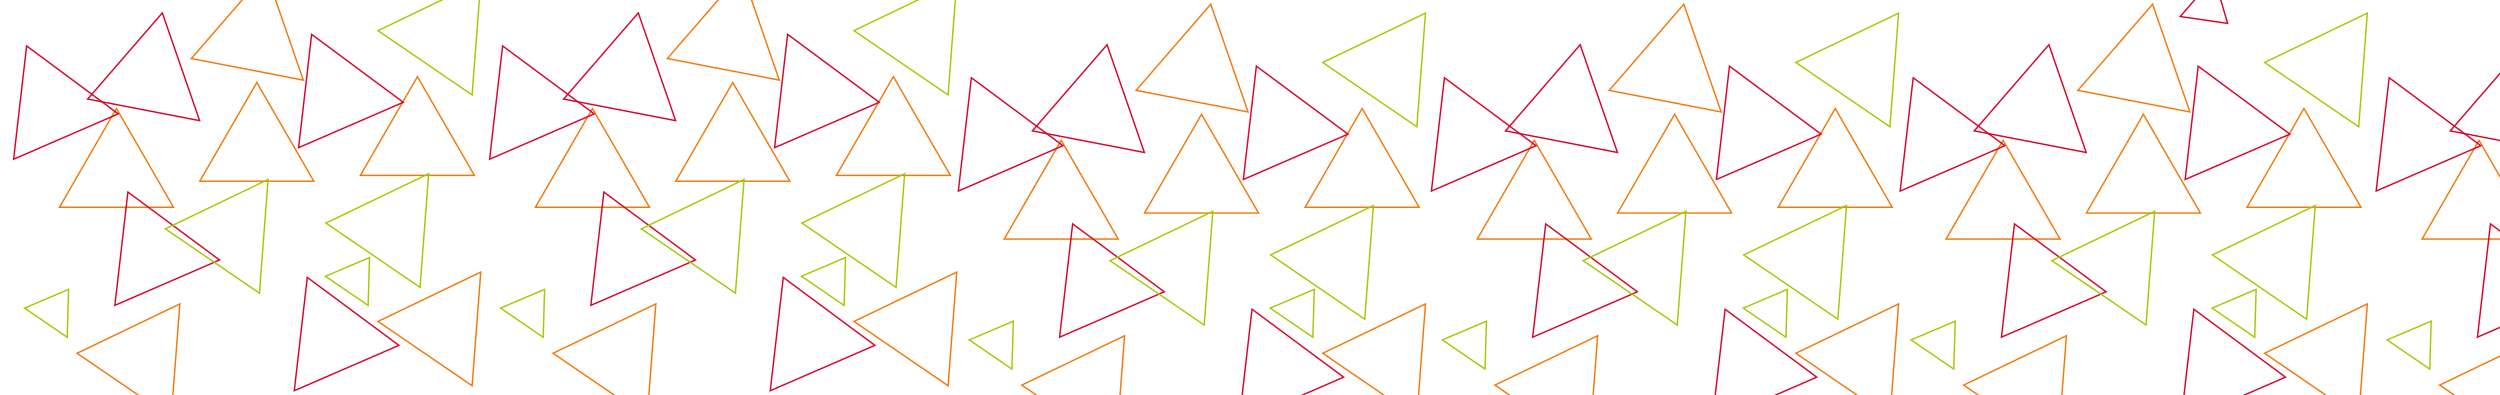 <svg width="1728" height="273" viewBox="0 0 1728 273" fill="none" xmlns="http://www.w3.org/2000/svg">
<g clip-path="url(#clip0_350_1629)">
<path d="M327.904 121.25H249.096L288.5 52.999L327.904 121.25Z" stroke="#F2780C"/>
<path d="M656.904 121.25H578.096L617.5 52.999L656.904 121.25Z" stroke="#F2780C"/>
<path d="M980.904 143.25H902.096L941.5 74.999L980.904 143.25Z" stroke="#F2780C"/>
<path d="M1307.9 143.25H1229.1L1268.5 74.999L1307.9 143.25Z" stroke="#F2780C"/>
<path d="M1631.9 143.25H1553.1L1592.5 74.999L1631.9 143.25Z" stroke="#F2780C"/>
<path d="M216.904 125.25H138.096L177.5 56.999L216.904 125.25Z" stroke="#F2780C"/>
<path d="M545.904 125.25H467.096L506.5 56.999L545.904 125.25Z" stroke="#F2780C"/>
<path d="M869.904 147.25H791.096L830.5 78.999L869.904 147.25Z" stroke="#F2780C"/>
<path d="M1196.9 147.25H1118.1L1157.5 78.999L1196.9 147.25Z" stroke="#F2780C"/>
<path d="M1520.9 147.25H1442.1L1481.5 78.999L1520.9 147.25Z" stroke="#F2780C"/>
<path d="M119.904 143.25H41.096L80.5 74.999L119.904 143.25Z" stroke="#F2780C"/>
<path d="M448.904 143.25H370.096L409.5 74.999L448.904 143.25Z" stroke="#F2780C"/>
<path d="M772.904 165.25H694.096L733.5 96.999L772.904 165.25Z" stroke="#F2780C"/>
<path d="M1099.9 165.25H1021.1L1060.5 96.999L1099.9 165.25Z" stroke="#F2780C"/>
<path d="M1423.9 165.25H1345.1L1384.5 96.999L1423.9 165.25Z" stroke="#F2780C"/>
<path d="M1752.9 165.25H1674.1L1713.5 96.999L1752.9 165.25Z" stroke="#F2780C"/>
<path d="M206.405 102.054L215.404 23.761L278.709 70.702L206.405 102.054Z" stroke="#D9042B"/>
<path d="M535.405 102.054L544.404 23.761L607.709 70.702L535.405 102.054Z" stroke="#D9042B"/>
<path d="M859.405 124.054L868.404 45.761L931.709 92.702L859.405 124.054Z" stroke="#D9042B"/>
<path d="M1186.4 124.054L1195.4 45.761L1258.71 92.702L1186.4 124.054Z" stroke="#D9042B"/>
<path d="M1510.4 124.054L1519.4 45.761L1582.71 92.702L1510.4 124.054Z" stroke="#D9042B"/>
<path d="M79.405 211.054L88.404 132.761L151.709 179.702L79.405 211.054Z" stroke="#D9042B"/>
<path d="M408.405 211.054L417.404 132.761L480.709 179.702L408.405 211.054Z" stroke="#D9042B"/>
<path d="M732.405 233.054L741.404 154.761L804.709 201.702L732.405 233.054Z" stroke="#D9042B"/>
<path d="M1059.4 233.054L1068.4 154.761L1131.71 201.702L1059.4 233.054Z" stroke="#D9042B"/>
<path d="M1383.4 233.054L1392.4 154.761L1455.71 201.702L1383.4 233.054Z" stroke="#D9042B"/>
<path d="M1712.4 233.054L1721.4 154.761L1784.71 201.702L1712.4 233.054Z" stroke="#D9042B"/>
<path d="M203.405 270.054L212.404 191.761L275.709 238.702L203.405 270.054Z" stroke="#D9042B"/>
<path d="M532.405 270.054L541.404 191.761L604.709 238.702L532.405 270.054Z" stroke="#D9042B"/>
<path d="M856.405 292.054L865.404 213.761L928.709 260.702L856.405 292.054Z" stroke="#D9042B"/>
<path d="M1183.4 292.054L1192.4 213.761L1255.71 260.702L1183.4 292.054Z" stroke="#D9042B"/>
<path d="M1507.4 292.054L1516.4 213.761L1579.71 260.702L1507.4 292.054Z" stroke="#D9042B"/>
<path d="M9.405 110.054L18.404 31.761L81.709 78.702L9.405 110.054Z" stroke="#D9042B"/>
<path d="M338.405 110.054L347.404 31.761L410.709 78.702L338.405 110.054Z" stroke="#D9042B"/>
<path d="M662.405 132.054L671.404 53.761L734.709 100.702L662.405 132.054Z" stroke="#D9042B"/>
<path d="M989.405 132.054L998.404 53.761L1061.71 100.702L989.405 132.054Z" stroke="#D9042B"/>
<path d="M1313.4 132.054L1322.4 53.761L1385.71 100.702L1313.4 132.054Z" stroke="#D9042B"/>
<path d="M1642.4 132.054L1651.4 53.761L1714.71 100.702L1642.4 132.054Z" stroke="#D9042B"/>
<path d="M326.326 266.642L261.258 222.179L332.299 188.06L326.326 266.642Z" stroke="#F2780C"/>
<path d="M655.326 266.642L590.258 222.179L661.299 188.06L655.326 266.642Z" stroke="#F2780C"/>
<path d="M979.326 288.642L914.258 244.179L985.299 210.06L979.326 288.642Z" stroke="#F2780C"/>
<path d="M1306.33 288.642L1241.26 244.179L1312.3 210.06L1306.33 288.642Z" stroke="#F2780C"/>
<path d="M1630.33 288.642L1565.26 244.179L1636.3 210.06L1630.33 288.642Z" stroke="#F2780C"/>
<path d="M118.326 288.642L53.258 244.179L124.299 210.06L118.326 288.642Z" stroke="#F2780C"/>
<path d="M447.326 288.642L382.258 244.179L453.299 210.06L447.326 288.642Z" stroke="#F2780C"/>
<path d="M771.326 310.642L706.258 266.179L777.299 232.06L771.326 310.642Z" stroke="#F2780C"/>
<path d="M1098.33 310.642L1033.26 266.179L1104.3 232.06L1098.33 310.642Z" stroke="#F2780C"/>
<path d="M1422.33 310.642L1357.26 266.179L1428.3 232.06L1422.33 310.642Z" stroke="#F2780C"/>
<path d="M1751.33 310.642L1686.26 266.179L1757.3 232.06L1751.33 310.642Z" stroke="#F2780C"/>
<path d="M60.597 68.479L112.199 8.914L137.983 83.386L60.597 68.479Z" stroke="#D9042B"/>
<path d="M389.597 68.479L441.199 8.914L466.983 83.386L389.597 68.479Z" stroke="#D9042B"/>
<path d="M713.597 90.479L765.199 30.914L790.983 105.386L713.597 90.479Z" stroke="#D9042B"/>
<path d="M1040.6 90.479L1092.2 30.914L1117.98 105.386L1040.6 90.479Z" stroke="#D9042B"/>
<path d="M1364.6 90.479L1416.2 30.914L1441.98 105.386L1364.6 90.479Z" stroke="#D9042B"/>
<path d="M1693.6 90.479L1745.2 30.914L1770.98 105.386L1693.6 90.479Z" stroke="#D9042B"/>
<path d="M290.326 198.642L225.258 154.179L296.299 120.06L290.326 198.642Z" stroke="#A2CA02"/>
<path d="M619.326 198.642L554.258 154.179L625.299 120.06L619.326 198.642Z" stroke="#A2CA02"/>
<path d="M943.326 220.642L878.258 176.179L949.299 142.06L943.326 220.642Z" stroke="#A2CA02"/>
<path d="M1270.33 220.642L1205.26 176.179L1276.3 142.06L1270.33 220.642Z" stroke="#A2CA02"/>
<path d="M1594.33 220.642L1529.26 176.179L1600.3 142.06L1594.33 220.642Z" stroke="#A2CA02"/>
<path d="M179.326 202.642L114.258 158.179L185.299 124.06L179.326 202.642Z" stroke="#A2CA02"/>
<path d="M508.326 202.642L443.258 158.179L514.299 124.06L508.326 202.642Z" stroke="#A2CA02"/>
<path d="M832.326 224.642L767.258 180.179L838.299 146.06L832.326 224.642Z" stroke="#A2CA02"/>
<path d="M1159.33 224.642L1094.26 180.179L1165.3 146.06L1159.33 224.642Z" stroke="#A2CA02"/>
<path d="M1483.33 224.642L1418.26 180.179L1489.3 146.06L1483.33 224.642Z" stroke="#A2CA02"/>
<path d="M132.263 40.479L183.865 -19.086L209.649 55.386L132.263 40.479Z" stroke="#F2780C"/>
<path d="M461.263 40.479L512.865 -19.086L538.649 55.386L461.263 40.479Z" stroke="#F2780C"/>
<path d="M785.263 62.479L836.865 2.914L862.649 77.386L785.263 62.479Z" stroke="#F2780C"/>
<path d="M1112.26 62.479L1163.87 2.914L1189.65 77.386L1112.26 62.479Z" stroke="#F2780C"/>
<path d="M1436.26 62.479L1487.87 2.914L1513.65 77.386L1436.26 62.479Z" stroke="#F2780C"/>
<path d="M326.326 65.642L261.258 21.179L332.299 -12.94L326.326 65.642Z" stroke="#A2CA02"/>
<path d="M655.326 65.642L590.258 21.179L661.299 -12.94L655.326 65.642Z" stroke="#A2CA02"/>
<path d="M979.326 87.642L914.258 43.179L985.299 9.06L979.326 87.642Z" stroke="#A2CA02"/>
<path d="M1306.33 87.642L1241.26 43.179L1312.3 9.06L1306.33 87.642Z" stroke="#A2CA02"/>
<path d="M1630.33 87.642L1565.26 43.179L1636.3 9.06L1630.33 87.642Z" stroke="#A2CA02"/>
<path d="M254.447 211.108L224.95 190.952L255.437 177.998L254.447 211.108Z" stroke="#A2CA02"/>
<path d="M583.447 211.108L553.95 190.952L584.437 177.998L583.447 211.108Z" stroke="#A2CA02"/>
<path d="M907.447 233.108L877.95 212.952L908.437 199.998L907.447 233.108Z" stroke="#A2CA02"/>
<path d="M1234.45 233.108L1204.95 212.952L1235.44 199.998L1234.45 233.108Z" stroke="#A2CA02"/>
<path d="M1558.45 233.108L1528.95 212.952L1559.44 199.998L1558.45 233.108Z" stroke="#A2CA02"/>
<path d="M46.447 233.108L16.95 212.952L47.437 199.998L46.447 233.108Z" stroke="#A2CA02"/>
<path d="M375.447 233.108L345.95 212.952L376.437 199.998L375.447 233.108Z" stroke="#A2CA02"/>
<path d="M699.447 255.108L669.95 234.952L700.437 221.998L699.447 255.108Z" stroke="#A2CA02"/>
<path d="M1026.45 255.108L996.95 234.952L1027.44 221.998L1026.45 255.108Z" stroke="#A2CA02"/>
<path d="M1350.45 255.108L1320.95 234.952L1351.44 221.998L1350.45 255.108Z" stroke="#A2CA02"/>
<path d="M1679.45 255.108L1649.95 234.952L1680.44 221.998L1679.45 255.108Z" stroke="#A2CA02"/>
<path d="M1506.98 11.412L1530.37 -15.591L1539.76 16.176L1506.98 11.412Z" stroke="#D9042B"/>
</g>
<defs>
<clipPath id="clip0_350_1629">
<rect width="1728" height="273" fill="white"/>
</clipPath>
</defs>
</svg>
